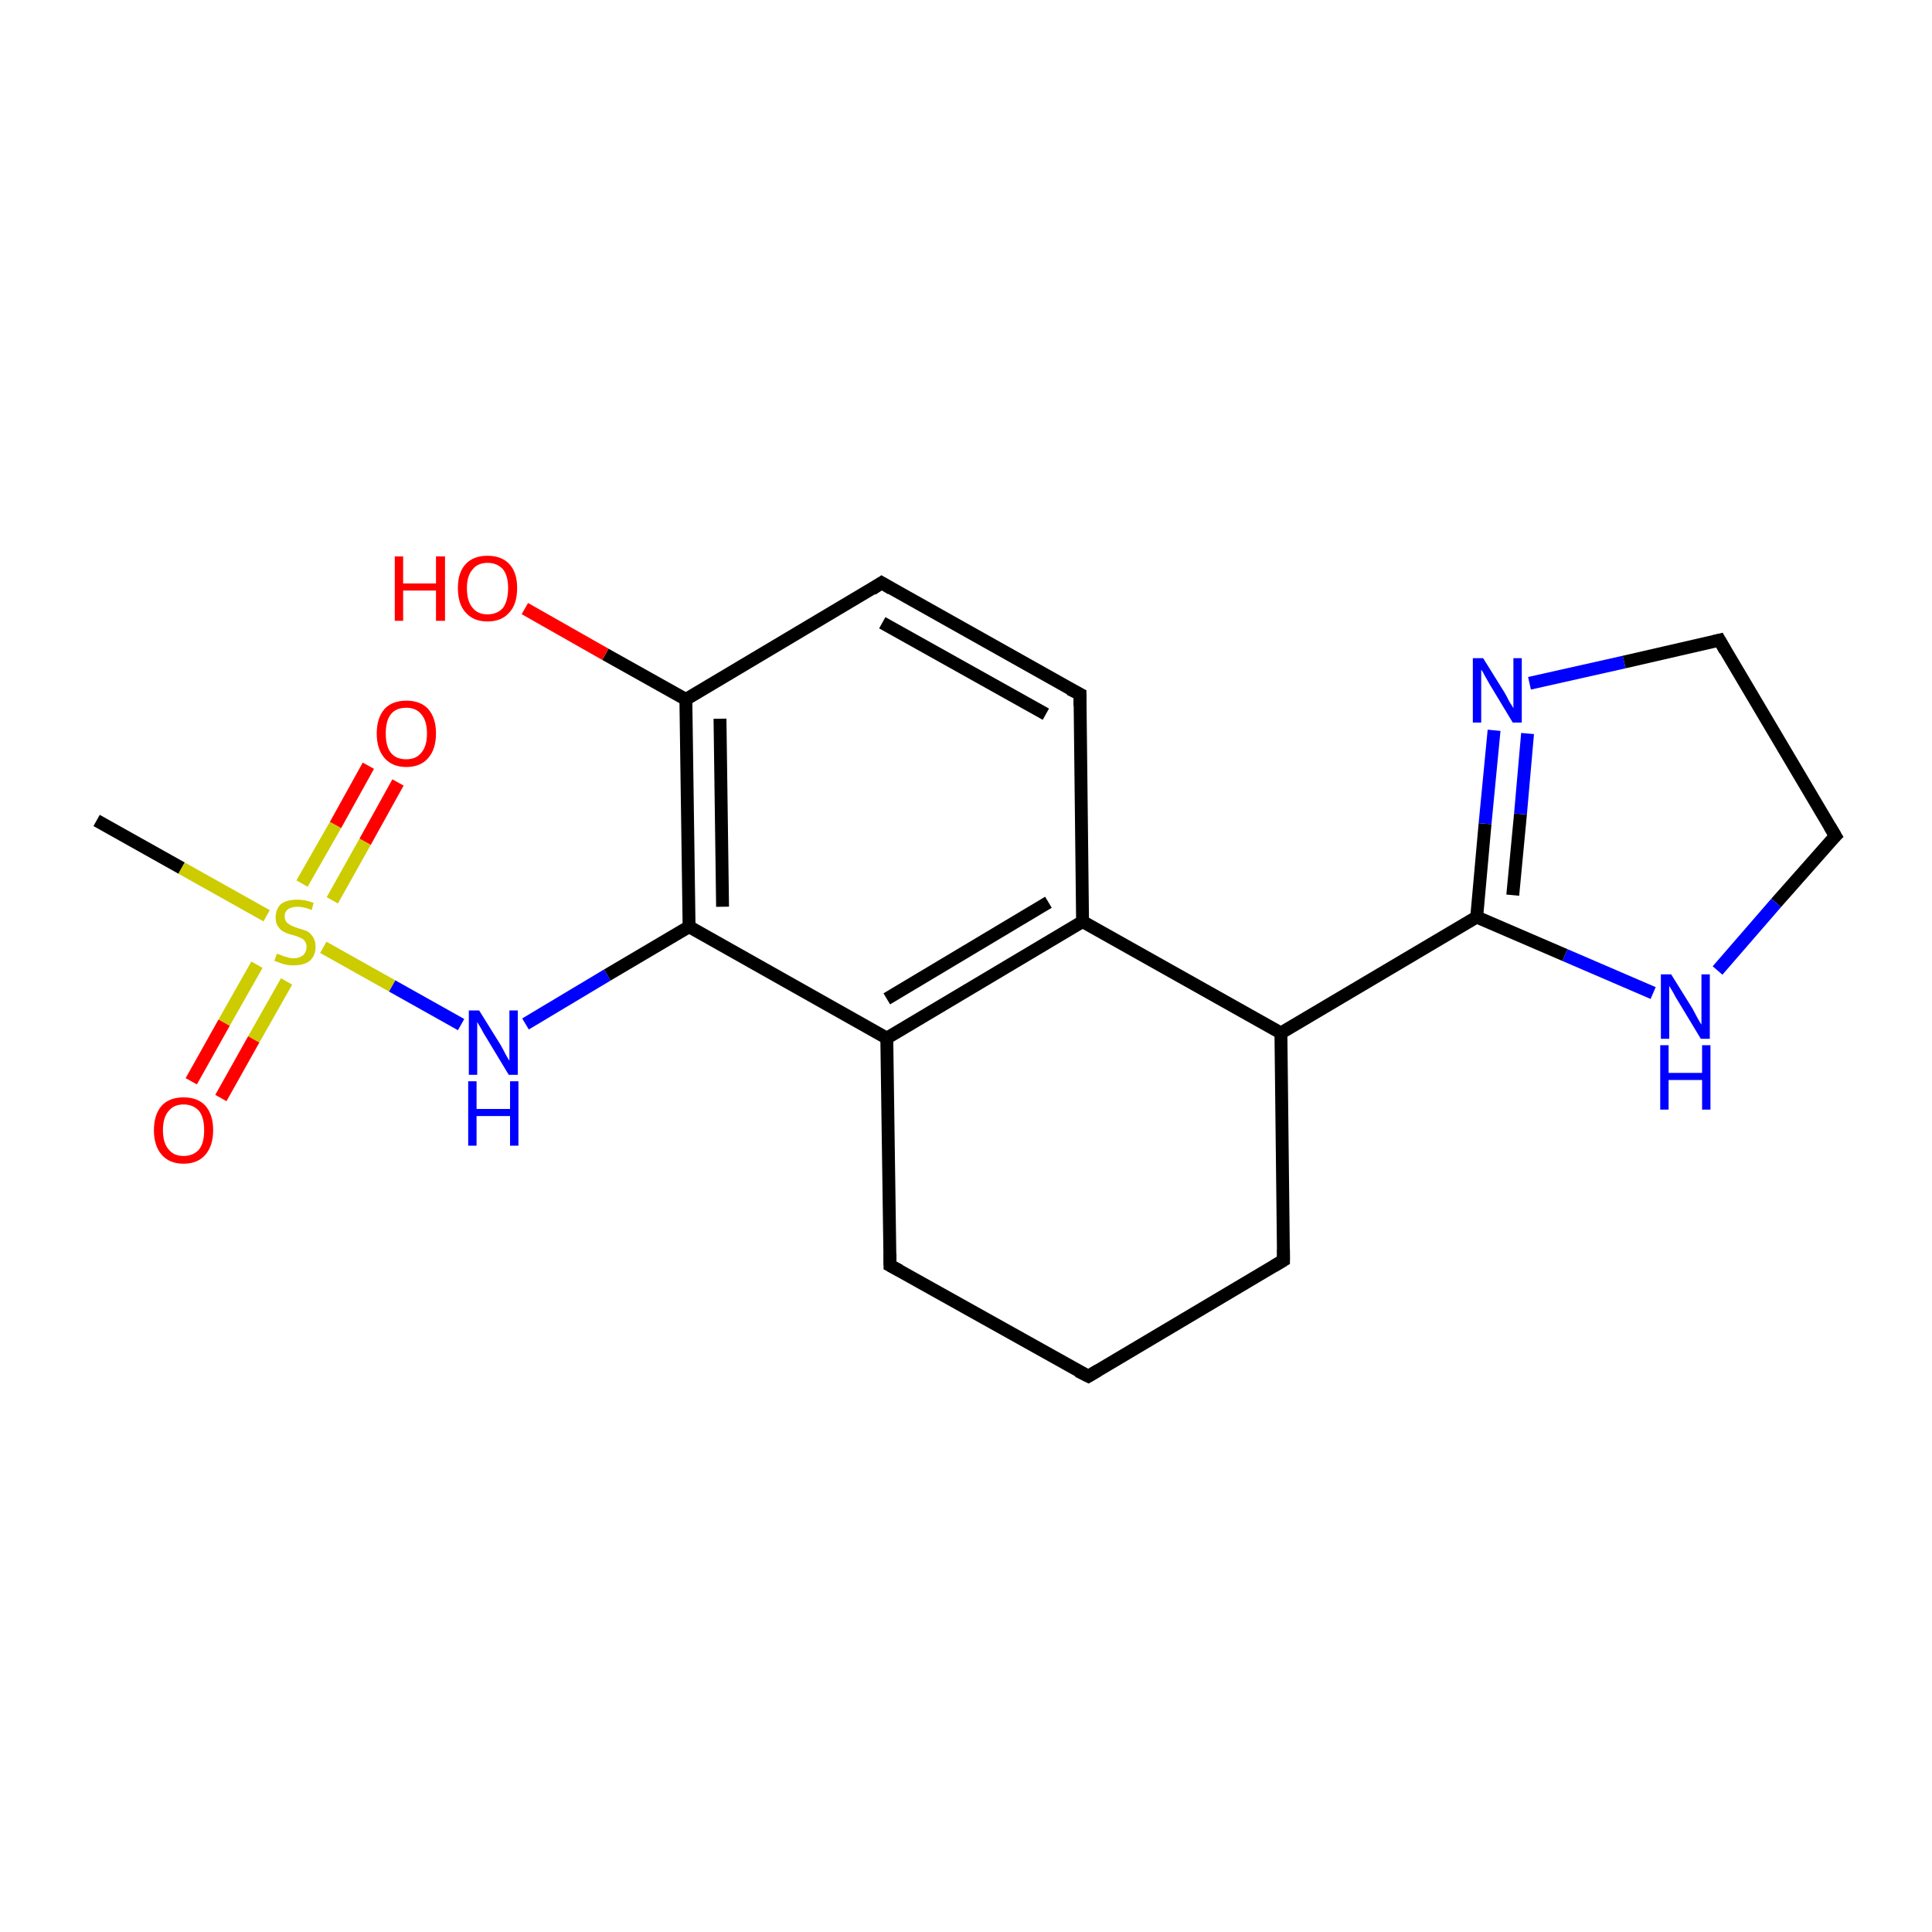 <?xml version='1.0' encoding='iso-8859-1'?>
<svg version='1.1' baseProfile='full'
              xmlns='http://www.w3.org/2000/svg'
                      xmlns:rdkit='http://www.rdkit.org/xml'
                      xmlns:xlink='http://www.w3.org/1999/xlink'
                  xml:space='preserve'
width='300px' height='300px' viewBox='0 0 300 300'>
<!-- END OF HEADER -->
<rect style='opacity:1.0;fill:#FFFFFF;stroke:none' width='300.0' height='300.0' x='0.0' y='0.0'> </rect>
<path class='bond-0 atom-0 atom-1' d='M 15.0,127.4 L 28.2,134.8' style='fill:none;fill-rule:evenodd;stroke:#000000;stroke-width:2.0px;stroke-linecap:butt;stroke-linejoin:miter;stroke-opacity:1' />
<path class='bond-0 atom-0 atom-1' d='M 28.2,134.8 L 41.4,142.2' style='fill:none;fill-rule:evenodd;stroke:#CCCC00;stroke-width:2.0px;stroke-linecap:butt;stroke-linejoin:miter;stroke-opacity:1' />
<path class='bond-1 atom-1 atom-2' d='M 51.6,139.8 L 56.7,130.7' style='fill:none;fill-rule:evenodd;stroke:#CCCC00;stroke-width:2.0px;stroke-linecap:butt;stroke-linejoin:miter;stroke-opacity:1' />
<path class='bond-1 atom-1 atom-2' d='M 56.7,130.7 L 61.8,121.5' style='fill:none;fill-rule:evenodd;stroke:#FF0000;stroke-width:2.0px;stroke-linecap:butt;stroke-linejoin:miter;stroke-opacity:1' />
<path class='bond-1 atom-1 atom-2' d='M 46.9,137.2 L 52.1,128.1' style='fill:none;fill-rule:evenodd;stroke:#CCCC00;stroke-width:2.0px;stroke-linecap:butt;stroke-linejoin:miter;stroke-opacity:1' />
<path class='bond-1 atom-1 atom-2' d='M 52.1,128.1 L 57.2,118.9' style='fill:none;fill-rule:evenodd;stroke:#FF0000;stroke-width:2.0px;stroke-linecap:butt;stroke-linejoin:miter;stroke-opacity:1' />
<path class='bond-2 atom-1 atom-3' d='M 39.9,149.8 L 34.8,158.8' style='fill:none;fill-rule:evenodd;stroke:#CCCC00;stroke-width:2.0px;stroke-linecap:butt;stroke-linejoin:miter;stroke-opacity:1' />
<path class='bond-2 atom-1 atom-3' d='M 34.8,158.8 L 29.7,167.9' style='fill:none;fill-rule:evenodd;stroke:#FF0000;stroke-width:2.0px;stroke-linecap:butt;stroke-linejoin:miter;stroke-opacity:1' />
<path class='bond-2 atom-1 atom-3' d='M 44.5,152.4 L 39.4,161.4' style='fill:none;fill-rule:evenodd;stroke:#CCCC00;stroke-width:2.0px;stroke-linecap:butt;stroke-linejoin:miter;stroke-opacity:1' />
<path class='bond-2 atom-1 atom-3' d='M 39.4,161.4 L 34.3,170.5' style='fill:none;fill-rule:evenodd;stroke:#FF0000;stroke-width:2.0px;stroke-linecap:butt;stroke-linejoin:miter;stroke-opacity:1' />
<path class='bond-3 atom-1 atom-4' d='M 50.2,147.1 L 60.9,153.1' style='fill:none;fill-rule:evenodd;stroke:#CCCC00;stroke-width:2.0px;stroke-linecap:butt;stroke-linejoin:miter;stroke-opacity:1' />
<path class='bond-3 atom-1 atom-4' d='M 60.9,153.1 L 71.6,159.1' style='fill:none;fill-rule:evenodd;stroke:#0000FF;stroke-width:2.0px;stroke-linecap:butt;stroke-linejoin:miter;stroke-opacity:1' />
<path class='bond-4 atom-4 atom-5' d='M 81.6,159.0 L 94.3,151.4' style='fill:none;fill-rule:evenodd;stroke:#0000FF;stroke-width:2.0px;stroke-linecap:butt;stroke-linejoin:miter;stroke-opacity:1' />
<path class='bond-4 atom-4 atom-5' d='M 94.3,151.4 L 107.0,143.9' style='fill:none;fill-rule:evenodd;stroke:#000000;stroke-width:2.0px;stroke-linecap:butt;stroke-linejoin:miter;stroke-opacity:1' />
<path class='bond-5 atom-5 atom-6' d='M 107.0,143.9 L 106.5,108.6' style='fill:none;fill-rule:evenodd;stroke:#000000;stroke-width:2.0px;stroke-linecap:butt;stroke-linejoin:miter;stroke-opacity:1' />
<path class='bond-5 atom-5 atom-6' d='M 112.2,140.8 L 111.8,111.6' style='fill:none;fill-rule:evenodd;stroke:#000000;stroke-width:2.0px;stroke-linecap:butt;stroke-linejoin:miter;stroke-opacity:1' />
<path class='bond-6 atom-6 atom-7' d='M 106.5,108.6 L 94.0,101.6' style='fill:none;fill-rule:evenodd;stroke:#000000;stroke-width:2.0px;stroke-linecap:butt;stroke-linejoin:miter;stroke-opacity:1' />
<path class='bond-6 atom-6 atom-7' d='M 94.0,101.6 L 81.5,94.5' style='fill:none;fill-rule:evenodd;stroke:#FF0000;stroke-width:2.0px;stroke-linecap:butt;stroke-linejoin:miter;stroke-opacity:1' />
<path class='bond-7 atom-6 atom-8' d='M 106.5,108.6 L 136.9,90.5' style='fill:none;fill-rule:evenodd;stroke:#000000;stroke-width:2.0px;stroke-linecap:butt;stroke-linejoin:miter;stroke-opacity:1' />
<path class='bond-8 atom-8 atom-9' d='M 136.9,90.5 L 167.7,107.8' style='fill:none;fill-rule:evenodd;stroke:#000000;stroke-width:2.0px;stroke-linecap:butt;stroke-linejoin:miter;stroke-opacity:1' />
<path class='bond-8 atom-8 atom-9' d='M 137.0,96.7 L 162.4,110.9' style='fill:none;fill-rule:evenodd;stroke:#000000;stroke-width:2.0px;stroke-linecap:butt;stroke-linejoin:miter;stroke-opacity:1' />
<path class='bond-9 atom-9 atom-10' d='M 167.7,107.8 L 168.1,143.1' style='fill:none;fill-rule:evenodd;stroke:#000000;stroke-width:2.0px;stroke-linecap:butt;stroke-linejoin:miter;stroke-opacity:1' />
<path class='bond-10 atom-10 atom-11' d='M 168.1,143.1 L 137.7,161.2' style='fill:none;fill-rule:evenodd;stroke:#000000;stroke-width:2.0px;stroke-linecap:butt;stroke-linejoin:miter;stroke-opacity:1' />
<path class='bond-10 atom-10 atom-11' d='M 162.8,140.1 L 137.7,155.1' style='fill:none;fill-rule:evenodd;stroke:#000000;stroke-width:2.0px;stroke-linecap:butt;stroke-linejoin:miter;stroke-opacity:1' />
<path class='bond-11 atom-11 atom-12' d='M 137.7,161.2 L 138.2,196.5' style='fill:none;fill-rule:evenodd;stroke:#000000;stroke-width:2.0px;stroke-linecap:butt;stroke-linejoin:miter;stroke-opacity:1' />
<path class='bond-12 atom-12 atom-13' d='M 138.2,196.5 L 169.0,213.7' style='fill:none;fill-rule:evenodd;stroke:#000000;stroke-width:2.0px;stroke-linecap:butt;stroke-linejoin:miter;stroke-opacity:1' />
<path class='bond-13 atom-13 atom-14' d='M 169.0,213.7 L 199.3,195.7' style='fill:none;fill-rule:evenodd;stroke:#000000;stroke-width:2.0px;stroke-linecap:butt;stroke-linejoin:miter;stroke-opacity:1' />
<path class='bond-14 atom-14 atom-15' d='M 199.3,195.7 L 198.9,160.4' style='fill:none;fill-rule:evenodd;stroke:#000000;stroke-width:2.0px;stroke-linecap:butt;stroke-linejoin:miter;stroke-opacity:1' />
<path class='bond-15 atom-15 atom-16' d='M 198.9,160.4 L 229.3,142.4' style='fill:none;fill-rule:evenodd;stroke:#000000;stroke-width:2.0px;stroke-linecap:butt;stroke-linejoin:miter;stroke-opacity:1' />
<path class='bond-16 atom-16 atom-17' d='M 229.3,142.4 L 230.6,127.9' style='fill:none;fill-rule:evenodd;stroke:#000000;stroke-width:2.0px;stroke-linecap:butt;stroke-linejoin:miter;stroke-opacity:1' />
<path class='bond-16 atom-16 atom-17' d='M 230.6,127.9 L 232.0,113.4' style='fill:none;fill-rule:evenodd;stroke:#0000FF;stroke-width:2.0px;stroke-linecap:butt;stroke-linejoin:miter;stroke-opacity:1' />
<path class='bond-16 atom-16 atom-17' d='M 234.9,139.0 L 236.1,126.4' style='fill:none;fill-rule:evenodd;stroke:#000000;stroke-width:2.0px;stroke-linecap:butt;stroke-linejoin:miter;stroke-opacity:1' />
<path class='bond-16 atom-16 atom-17' d='M 236.1,126.4 L 237.2,113.9' style='fill:none;fill-rule:evenodd;stroke:#0000FF;stroke-width:2.0px;stroke-linecap:butt;stroke-linejoin:miter;stroke-opacity:1' />
<path class='bond-17 atom-17 atom-18' d='M 237.5,106.1 L 252.2,102.8' style='fill:none;fill-rule:evenodd;stroke:#0000FF;stroke-width:2.0px;stroke-linecap:butt;stroke-linejoin:miter;stroke-opacity:1' />
<path class='bond-17 atom-17 atom-18' d='M 252.2,102.8 L 267.0,99.4' style='fill:none;fill-rule:evenodd;stroke:#000000;stroke-width:2.0px;stroke-linecap:butt;stroke-linejoin:miter;stroke-opacity:1' />
<path class='bond-18 atom-18 atom-19' d='M 267.0,99.4 L 285.0,129.8' style='fill:none;fill-rule:evenodd;stroke:#000000;stroke-width:2.0px;stroke-linecap:butt;stroke-linejoin:miter;stroke-opacity:1' />
<path class='bond-19 atom-19 atom-20' d='M 285.0,129.8 L 275.8,140.2' style='fill:none;fill-rule:evenodd;stroke:#000000;stroke-width:2.0px;stroke-linecap:butt;stroke-linejoin:miter;stroke-opacity:1' />
<path class='bond-19 atom-19 atom-20' d='M 275.8,140.2 L 266.7,150.7' style='fill:none;fill-rule:evenodd;stroke:#0000FF;stroke-width:2.0px;stroke-linecap:butt;stroke-linejoin:miter;stroke-opacity:1' />
<path class='bond-20 atom-11 atom-5' d='M 137.7,161.2 L 107.0,143.9' style='fill:none;fill-rule:evenodd;stroke:#000000;stroke-width:2.0px;stroke-linecap:butt;stroke-linejoin:miter;stroke-opacity:1' />
<path class='bond-21 atom-20 atom-16' d='M 256.7,154.2 L 243.0,148.3' style='fill:none;fill-rule:evenodd;stroke:#0000FF;stroke-width:2.0px;stroke-linecap:butt;stroke-linejoin:miter;stroke-opacity:1' />
<path class='bond-21 atom-20 atom-16' d='M 243.0,148.3 L 229.3,142.4' style='fill:none;fill-rule:evenodd;stroke:#000000;stroke-width:2.0px;stroke-linecap:butt;stroke-linejoin:miter;stroke-opacity:1' />
<path class='bond-22 atom-15 atom-10' d='M 198.9,160.4 L 168.1,143.1' style='fill:none;fill-rule:evenodd;stroke:#000000;stroke-width:2.0px;stroke-linecap:butt;stroke-linejoin:miter;stroke-opacity:1' />
<path d='M 135.4,91.5 L 136.9,90.5 L 138.4,91.4' style='fill:none;stroke:#000000;stroke-width:2.0px;stroke-linecap:butt;stroke-linejoin:miter;stroke-miterlimit:10;stroke-opacity:1;' />
<path d='M 166.1,107.0 L 167.7,107.8 L 167.7,109.6' style='fill:none;stroke:#000000;stroke-width:2.0px;stroke-linecap:butt;stroke-linejoin:miter;stroke-miterlimit:10;stroke-opacity:1;' />
<path d='M 138.2,194.7 L 138.2,196.5 L 139.7,197.3' style='fill:none;stroke:#000000;stroke-width:2.0px;stroke-linecap:butt;stroke-linejoin:miter;stroke-miterlimit:10;stroke-opacity:1;' />
<path d='M 167.4,212.9 L 169.0,213.7 L 170.5,212.8' style='fill:none;stroke:#000000;stroke-width:2.0px;stroke-linecap:butt;stroke-linejoin:miter;stroke-miterlimit:10;stroke-opacity:1;' />
<path d='M 197.8,196.6 L 199.3,195.7 L 199.3,194.0' style='fill:none;stroke:#000000;stroke-width:2.0px;stroke-linecap:butt;stroke-linejoin:miter;stroke-miterlimit:10;stroke-opacity:1;' />
<path d='M 266.2,99.6 L 267.0,99.4 L 267.9,101.0' style='fill:none;stroke:#000000;stroke-width:2.0px;stroke-linecap:butt;stroke-linejoin:miter;stroke-miterlimit:10;stroke-opacity:1;' />
<path d='M 284.1,128.3 L 285.0,129.8 L 284.5,130.3' style='fill:none;stroke:#000000;stroke-width:2.0px;stroke-linecap:butt;stroke-linejoin:miter;stroke-miterlimit:10;stroke-opacity:1;' />
<path class='atom-1' d='M 43.0 148.1
Q 43.1 148.1, 43.6 148.3
Q 44.0 148.5, 44.5 148.6
Q 45.0 148.8, 45.6 148.8
Q 46.5 148.8, 47.1 148.3
Q 47.6 147.8, 47.6 147.0
Q 47.6 146.5, 47.3 146.1
Q 47.1 145.8, 46.6 145.6
Q 46.2 145.4, 45.5 145.2
Q 44.6 145.0, 44.1 144.7
Q 43.6 144.5, 43.2 143.9
Q 42.8 143.4, 42.8 142.5
Q 42.8 141.2, 43.6 140.4
Q 44.5 139.7, 46.2 139.7
Q 47.4 139.7, 48.7 140.2
L 48.4 141.3
Q 47.2 140.8, 46.2 140.8
Q 45.3 140.8, 44.7 141.2
Q 44.2 141.6, 44.2 142.3
Q 44.2 142.8, 44.5 143.2
Q 44.8 143.5, 45.2 143.7
Q 45.6 143.9, 46.2 144.1
Q 47.2 144.4, 47.7 144.6
Q 48.2 144.9, 48.6 145.5
Q 49.0 146.1, 49.0 147.0
Q 49.0 148.4, 48.1 149.2
Q 47.2 149.9, 45.6 149.9
Q 44.7 149.9, 44.0 149.7
Q 43.4 149.5, 42.6 149.2
L 43.0 148.1
' fill='#CCCC00'/>
<path class='atom-2' d='M 58.5 113.9
Q 58.5 111.5, 59.7 110.1
Q 60.9 108.8, 63.1 108.8
Q 65.3 108.8, 66.5 110.1
Q 67.7 111.5, 67.7 113.9
Q 67.7 116.3, 66.5 117.7
Q 65.3 119.1, 63.1 119.1
Q 60.9 119.1, 59.7 117.7
Q 58.5 116.3, 58.5 113.9
M 63.1 117.9
Q 64.6 117.9, 65.4 116.9
Q 66.3 115.9, 66.3 113.9
Q 66.3 111.9, 65.4 110.9
Q 64.6 109.9, 63.1 109.9
Q 61.5 109.9, 60.7 110.9
Q 59.9 111.9, 59.9 113.9
Q 59.9 115.9, 60.7 116.9
Q 61.5 117.9, 63.1 117.9
' fill='#FF0000'/>
<path class='atom-3' d='M 23.9 175.5
Q 23.9 173.1, 25.1 171.7
Q 26.3 170.4, 28.5 170.4
Q 30.7 170.4, 31.9 171.7
Q 33.1 173.1, 33.1 175.5
Q 33.1 177.9, 31.9 179.3
Q 30.7 180.7, 28.5 180.7
Q 26.3 180.7, 25.1 179.3
Q 23.9 177.9, 23.9 175.5
M 28.5 179.5
Q 30.0 179.5, 30.9 178.5
Q 31.7 177.5, 31.7 175.5
Q 31.7 173.5, 30.9 172.5
Q 30.0 171.5, 28.5 171.5
Q 27.0 171.5, 26.2 172.5
Q 25.3 173.5, 25.3 175.5
Q 25.3 177.5, 26.2 178.5
Q 27.0 179.5, 28.5 179.5
' fill='#FF0000'/>
<path class='atom-4' d='M 74.4 156.9
L 77.7 162.2
Q 78.0 162.7, 78.5 163.7
Q 79.0 164.6, 79.1 164.7
L 79.1 156.9
L 80.4 156.9
L 80.4 166.9
L 79.0 166.9
L 75.5 161.1
Q 75.1 160.5, 74.7 159.7
Q 74.2 158.9, 74.1 158.7
L 74.1 166.9
L 72.8 166.9
L 72.8 156.9
L 74.4 156.9
' fill='#0000FF'/>
<path class='atom-4' d='M 72.7 167.9
L 74.0 167.9
L 74.0 172.2
L 79.2 172.2
L 79.2 167.9
L 80.5 167.9
L 80.5 177.9
L 79.2 177.9
L 79.2 173.3
L 74.0 173.3
L 74.0 177.9
L 72.7 177.9
L 72.7 167.9
' fill='#0000FF'/>
<path class='atom-7' d='M 61.3 86.4
L 62.6 86.4
L 62.6 90.6
L 67.7 90.6
L 67.7 86.4
L 69.1 86.4
L 69.1 96.4
L 67.7 96.4
L 67.7 91.7
L 62.6 91.7
L 62.6 96.4
L 61.3 96.4
L 61.3 86.4
' fill='#FF0000'/>
<path class='atom-7' d='M 71.1 91.3
Q 71.1 88.9, 72.3 87.6
Q 73.5 86.3, 75.7 86.3
Q 77.9 86.3, 79.1 87.6
Q 80.3 88.9, 80.3 91.3
Q 80.3 93.8, 79.1 95.1
Q 77.9 96.5, 75.7 96.5
Q 73.5 96.5, 72.3 95.1
Q 71.1 93.8, 71.1 91.3
M 75.7 95.4
Q 77.2 95.4, 78.1 94.4
Q 78.9 93.3, 78.9 91.3
Q 78.9 89.4, 78.1 88.4
Q 77.2 87.4, 75.7 87.4
Q 74.2 87.4, 73.4 88.4
Q 72.5 89.4, 72.5 91.3
Q 72.5 93.4, 73.4 94.4
Q 74.2 95.4, 75.7 95.4
' fill='#FF0000'/>
<path class='atom-17' d='M 230.3 102.2
L 233.6 107.5
Q 233.9 108.0, 234.4 109.0
Q 235.0 109.9, 235.0 110.0
L 235.0 102.2
L 236.3 102.2
L 236.3 112.2
L 234.9 112.2
L 231.4 106.4
Q 231.0 105.7, 230.6 105.0
Q 230.2 104.2, 230.0 104.0
L 230.0 112.2
L 228.7 112.2
L 228.7 102.2
L 230.3 102.2
' fill='#0000FF'/>
<path class='atom-20' d='M 259.5 151.3
L 262.8 156.6
Q 263.1 157.2, 263.6 158.1
Q 264.1 159.0, 264.2 159.1
L 264.2 151.3
L 265.5 151.3
L 265.5 161.3
L 264.1 161.3
L 260.6 155.5
Q 260.2 154.9, 259.8 154.1
Q 259.3 153.3, 259.2 153.1
L 259.2 161.3
L 257.9 161.3
L 257.9 151.3
L 259.5 151.3
' fill='#0000FF'/>
<path class='atom-20' d='M 257.8 162.3
L 259.1 162.3
L 259.1 166.6
L 264.3 166.6
L 264.3 162.3
L 265.6 162.3
L 265.6 172.3
L 264.3 172.3
L 264.3 167.7
L 259.1 167.7
L 259.1 172.3
L 257.8 172.3
L 257.8 162.3
' fill='#0000FF'/>
</svg>
